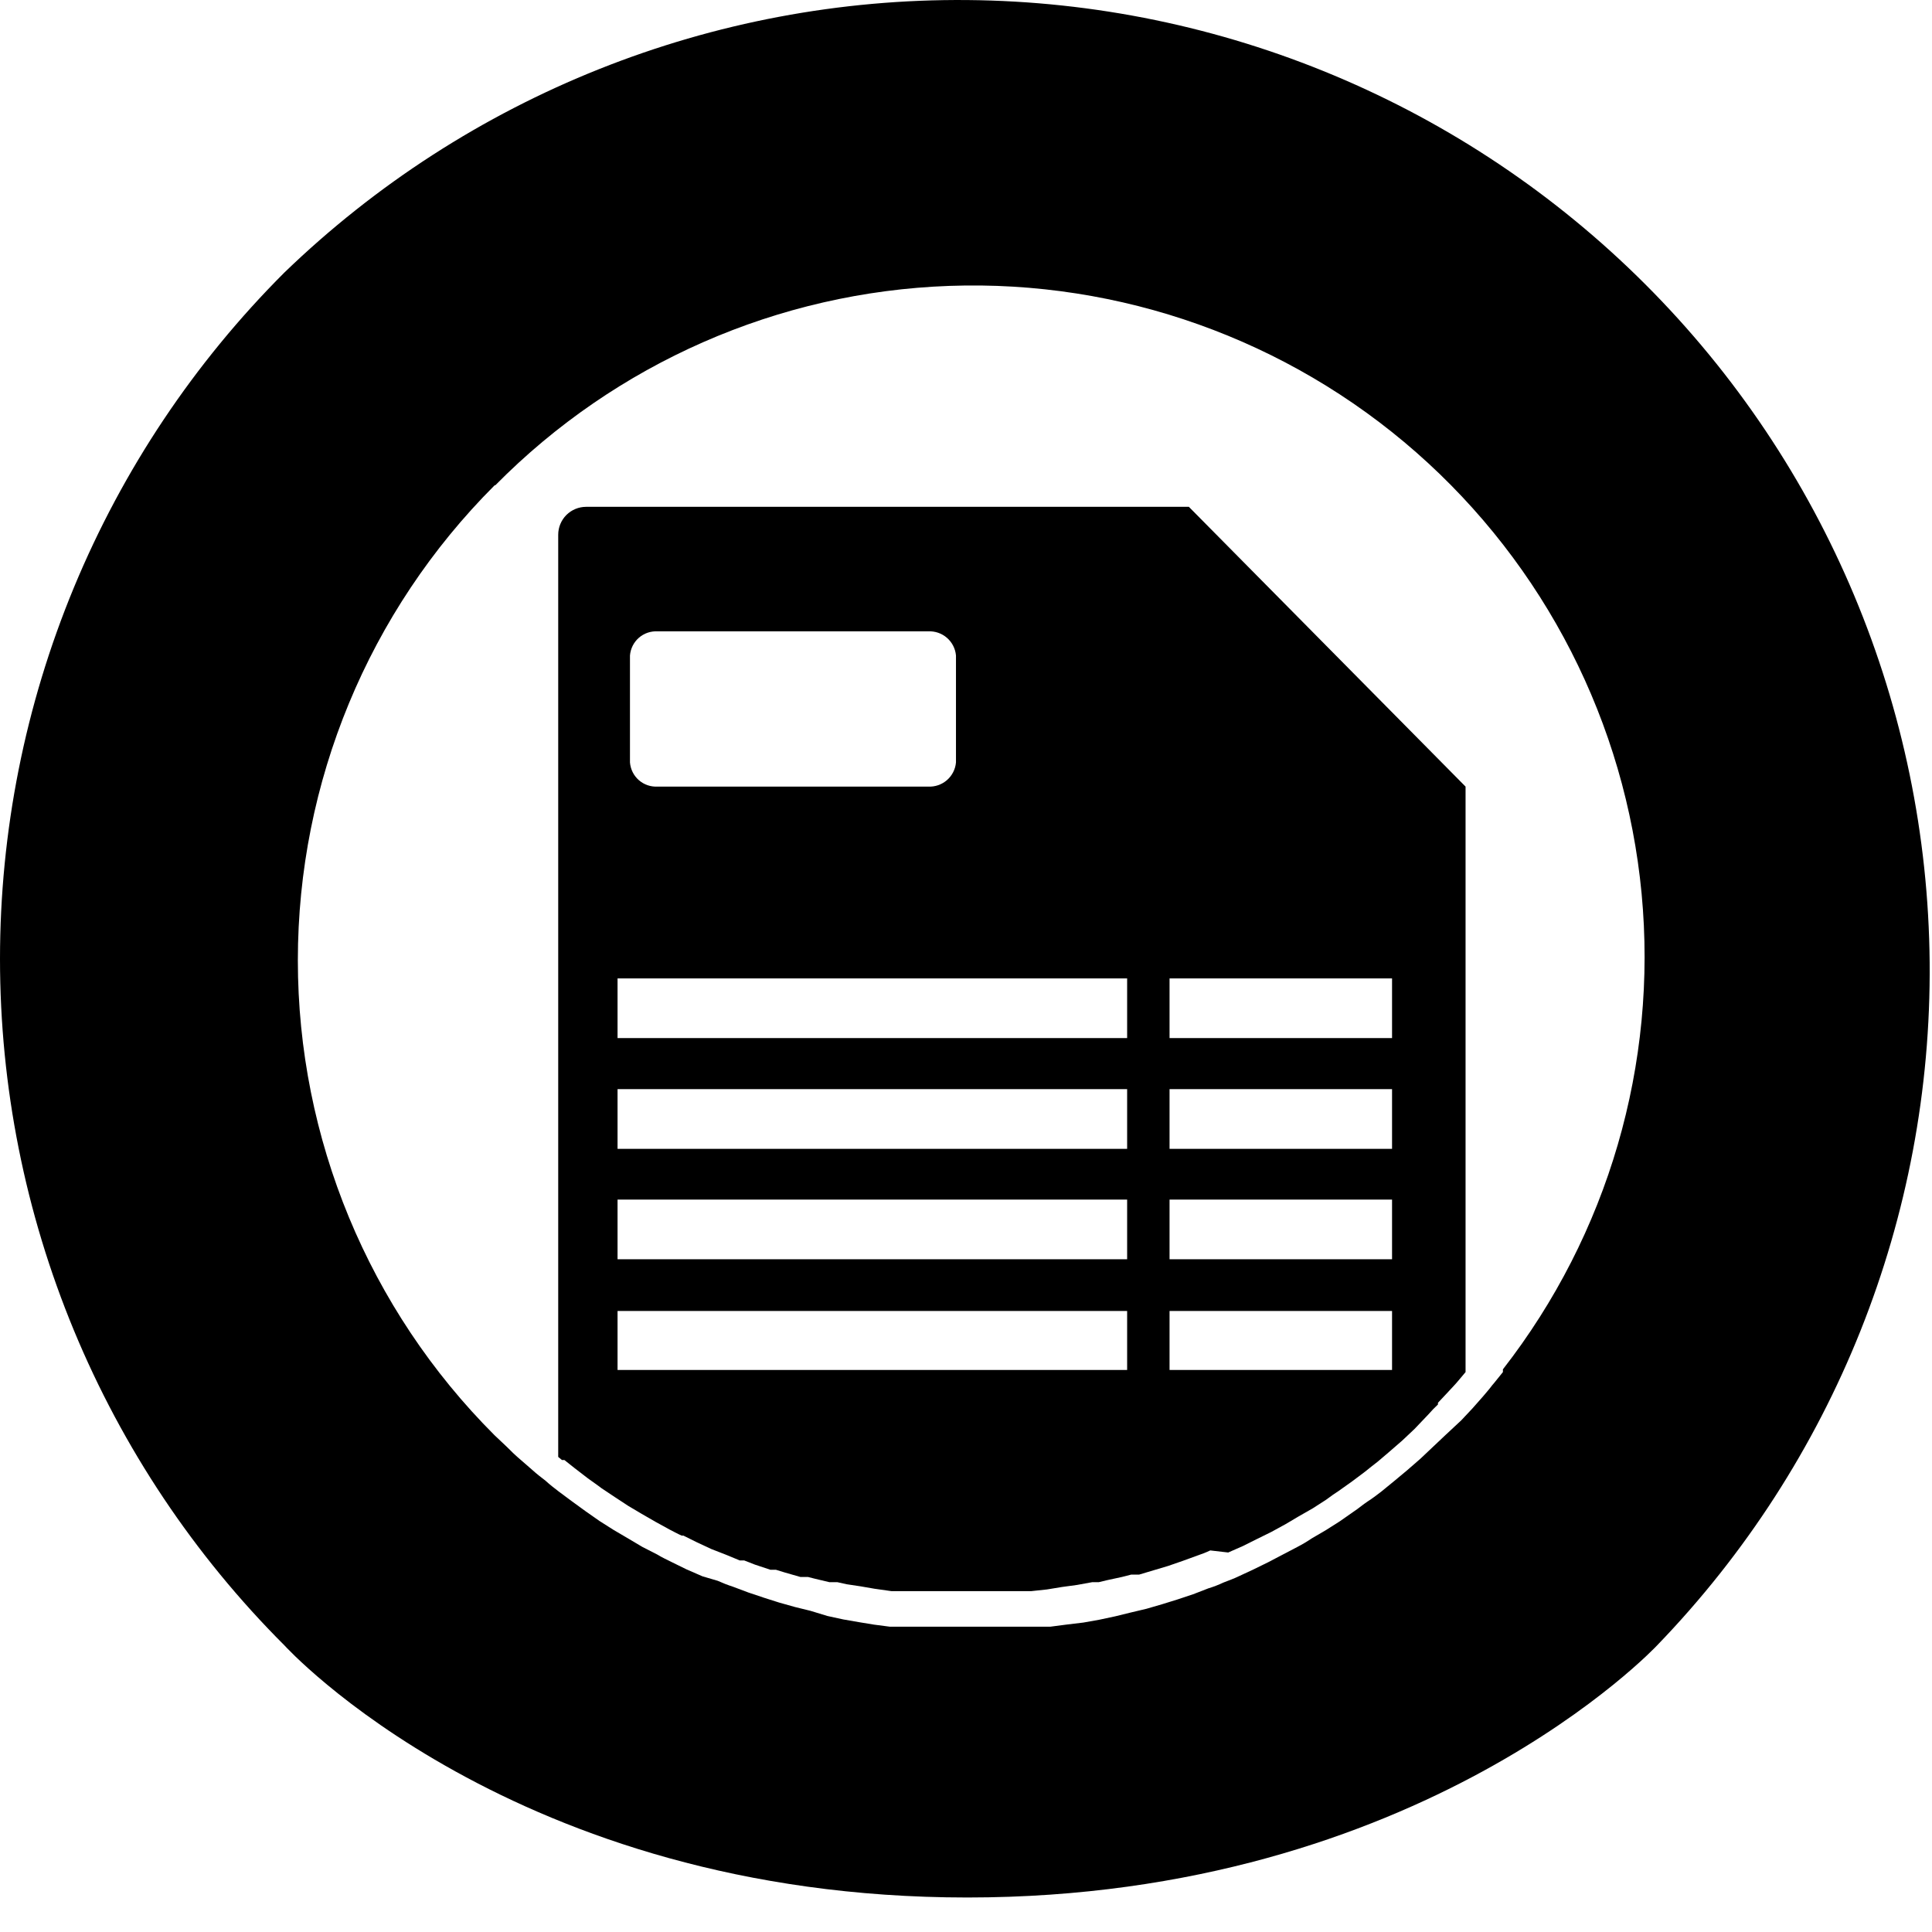 <svg width="42" height="42" viewBox="0 0 42 42" fill="none" xmlns="http://www.w3.org/2000/svg">
<path d="M25.845 11.018H12.742C12.581 11.018 12.427 11.082 12.313 11.195C12.199 11.309 12.135 11.464 12.135 11.625V31.672L12.217 31.74H12.27L12.488 31.913L12.78 32.138L12.99 32.288L13.08 32.355L13.373 32.55L13.658 32.737L13.95 32.91L14.25 33.083L14.4 33.165L14.55 33.248C14.64 33.292 14.73 33.345 14.82 33.383H14.857L15.143 33.525L15.465 33.675L15.773 33.795L16.08 33.922H16.177L16.41 34.013L16.747 34.125H16.867L17.062 34.185L17.4 34.282H17.565L17.715 34.32L18.03 34.395H18.203L18.405 34.44L18.705 34.485L19.012 34.538L19.38 34.59H19.552H19.718H19.89H20.062H20.392H21.742H22.065H22.418L22.762 34.553L23.085 34.5L23.415 34.455L23.745 34.395H23.887L24.075 34.35L24.39 34.282L24.593 34.23H24.765L25.395 34.042L25.718 33.93L26.025 33.818C26.122 33.786 26.218 33.749 26.31 33.705L26.7 33.75L27.023 33.608L27.323 33.458L27.63 33.307L27.945 33.135L28.223 32.97L28.538 32.79L28.83 32.602L28.973 32.498L29.108 32.407L29.392 32.205L29.663 32.002L29.812 31.883L29.948 31.777L30.203 31.56L30.488 31.312L30.75 31.065L31.05 30.75C31.116 30.674 31.186 30.601 31.26 30.532V30.495L31.485 30.255C31.56 30.172 31.635 30.098 31.703 30.015L31.86 29.828V17.1L25.845 11.018ZM13.695 14.25C13.707 14.101 13.776 13.963 13.888 13.865C14 13.767 14.146 13.717 14.295 13.725H20.175C20.325 13.717 20.472 13.767 20.585 13.865C20.698 13.963 20.769 14.101 20.782 14.25V16.575C20.769 16.724 20.698 16.862 20.585 16.96C20.472 17.058 20.325 17.108 20.175 17.1H14.295C14.146 17.108 14 17.058 13.888 16.96C13.776 16.862 13.707 16.724 13.695 16.575V14.25ZM24.503 29.782H13.425V28.5H24.503V29.782ZM24.503 27.375H13.425V26.078H24.503V27.375ZM24.503 24.975H13.425V23.677H24.503V24.975ZM24.503 22.567H13.425V21.27H24.503V22.567ZM30.262 29.782H25.425V28.5H30.262V29.782ZM30.262 27.375H25.425V26.078H30.262V27.375ZM30.262 24.975H25.425V23.677H30.262V24.975ZM30.262 22.567H25.425V21.27H30.262V22.567Z" fill="currentColor"/>
<path fill-rule="evenodd" clip-rule="evenodd" d="M21.028 41.25C11.15 41.25 6.182 35.768 6.182 35.768C4.222 33.809 2.668 31.482 1.607 28.922C0.546 26.362 0 23.618 0 20.846C0 18.075 0.546 15.331 1.607 12.771C2.668 10.211 4.222 7.884 6.182 5.925C10.163 2.08 15.494 -0.047 21.028 0.001C26.562 0.049 31.855 2.268 35.769 6.182C39.682 10.095 41.901 15.388 41.949 20.922C41.997 26.456 39.87 31.787 36.025 35.768C36.025 35.768 30.905 41.25 21.028 41.25ZM10.772 10.545C13.388 7.897 16.917 6.348 20.637 6.215C24.357 6.083 27.987 7.377 30.785 9.832C33.582 12.288 35.336 15.719 35.687 19.425C36.038 23.131 34.959 26.831 32.672 29.768V29.828L32.485 30.06L32.44 30.113C32.38 30.195 32.305 30.278 32.237 30.36L32.012 30.615L31.765 30.878L31.427 31.193L31.157 31.448L30.88 31.71L30.595 31.958L30.317 32.19L30.032 32.423C29.935 32.498 29.837 32.573 29.732 32.64C29.627 32.708 29.537 32.79 29.432 32.858L29.132 33.068L28.825 33.263L28.517 33.443C28.416 33.511 28.311 33.574 28.202 33.63L27.887 33.795L27.572 33.96L27.25 34.118L26.927 34.268C26.822 34.32 26.71 34.358 26.597 34.403C26.491 34.453 26.38 34.496 26.267 34.53L25.937 34.658L25.6 34.77L25.262 34.875L24.925 34.973L24.58 35.055L24.242 35.138L23.89 35.213L23.552 35.273L23.177 35.318L22.832 35.363H22.487H22.135H21.782H20.395H20.05H19.697H19.345L19 35.318L18.677 35.265L18.332 35.205L17.987 35.13L17.62 35.018L17.282 34.935L16.937 34.838L16.607 34.733L16.27 34.62L15.932 34.493C15.82 34.457 15.71 34.414 15.602 34.365L15.272 34.268L14.927 34.118L14.605 33.96C14.5 33.908 14.387 33.855 14.29 33.795L13.967 33.63L13.652 33.443L13.345 33.263L13.037 33.068L12.737 32.858L12.437 32.64L12.145 32.423C12.047 32.348 11.95 32.273 11.86 32.19C11.762 32.115 11.665 32.04 11.575 31.958L11.29 31.71C11.2 31.635 11.11 31.545 11.02 31.455L10.75 31.2C8.012 28.462 6.475 24.748 6.475 20.877C6.475 17.005 8.012 13.291 10.75 10.553L10.772 10.545Z" fill="currentColor"/>
</svg>
